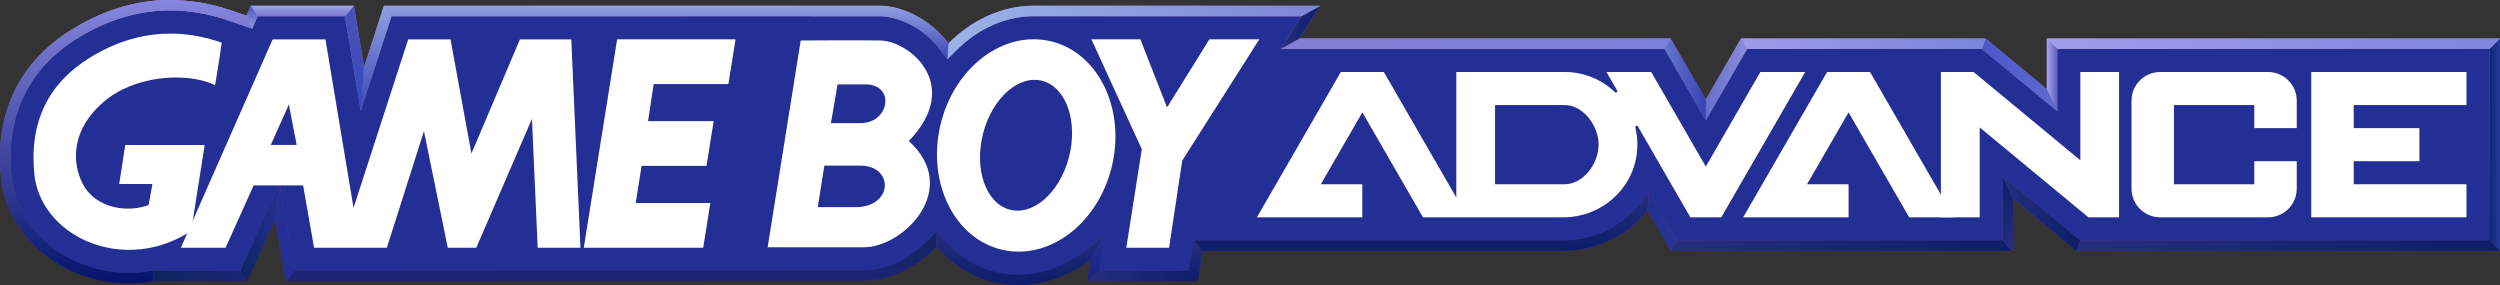 <?xml version="1.0" encoding="utf-8"?>
<!-- Generator: Adobe Illustrator 25.0.0, SVG Export Plug-In . SVG Version: 6.00 Build 0)  -->
<svg version="1.1" id="Layer_1" xmlns="http://www.w3.org/2000/svg" xmlns:xlink="http://www.w3.org/1999/xlink" x="0px" y="0px"
	 viewBox="0 0 3840 438" style="enable-background:new 0 0 3840 438;" xml:space="preserve">
<rect x="0" y="0" width="3840" height="438" fill="#333333" stroke="none"/>
<style type="text/css">
	.st0{fill:#502F8E;}
	.st1{fill:#FFFFFF;}
	.st2{fill:#232F95;}
	.st3{fill:url(#SVGID_1_);}
	.st4{fill:url(#SVGID_2_);}
	.st5{fill:url(#SVGID_3_);}
	.st6{fill:url(#SVGID_4_);}
	.st7{fill:url(#SVGID_5_);}
	.st8{fill:url(#SVGID_6_);}
	.st9{fill:url(#SVGID_7_);}
	.st10{fill:url(#SVGID_8_);}
	.st11{fill:url(#SVGID_9_);}
	.st12{fill:url(#SVGID_10_);}
	.st13{fill:url(#SVGID_11_);}
	.st14{fill:url(#SVGID_12_);}
	.st15{fill:url(#SVGID_13_);}
	.st16{fill:url(#SVGID_14_);}
	.st17{fill:url(#SVGID_15_);}
	.st18{fill:url(#SVGID_16_);}
	.st19{fill:url(#SVGID_17_);}
	.st20{fill:url(#SVGID_18_);}
	.st21{fill:url(#SVGID_19_);}
	.st22{fill:url(#SVGID_20_);}
	.st23{fill:url(#SVGID_21_);}
	.st24{fill:url(#SVGID_22_);}
	.st25{fill:url(#SVGID_23_);}
	.st26{fill:url(#SVGID_24_);}
	.st27{fill:url(#SVGID_25_);}
	.st28{fill:url(#SVGID_26_);}
	.st29{fill:url(#SVGID_27_);}
	.st30{fill:url(#SVGID_28_);}
	.st31{fill:url(#SVGID_29_);}
	.st32{fill:url(#SVGID_30_);}
	.st33{fill:url(#SVGID_31_);}
	.st34{fill:url(#SVGID_32_);}
	.st35{fill:url(#SVGID_33_);}
	.st36{fill:url(#SVGID_34_);}
	.st37{fill:url(#SVGID_35_);}
	.st38{fill:url(#SVGID_36_);}
	.st39{fill:url(#SVGID_37_);}
	.st40{fill:url(#SVGID_38_);}
	.st41{fill:url(#SVGID_39_);}
	.st42{fill:url(#SVGID_40_);}
	.st43{fill:url(#SVGID_41_);}
	.st44{fill:url(#SVGID_42_);}
	.st45{fill:url(#SVGID_43_);}
	.st46{fill:url(#SVGID_44_);}
	.st47{fill:url(#SVGID_45_);}
	.st48{fill:url(#SVGID_46_);}
	.st49{fill:url(#SVGID_47_);}
	.st50{fill:url(#SVGID_48_);}
	.st51{fill:url(#SVGID_49_);}
	.st52{fill:url(#SVGID_50_);}
	.st53{fill:url(#SVGID_51_);}
	.st54{fill:url(#SVGID_52_);}
	.st55{fill:url(#SVGID_53_);}
	.st56{fill:url(#SVGID_54_);}
	.st57{fill:url(#SVGID_55_);}
	.st58{fill:url(#SVGID_56_);}
	.st59{fill:url(#SVGID_57_);}
	.st60{fill:url(#SVGID_58_);}
	.st61{fill:url(#SVGID_59_);}
	.st62{fill:url(#SVGID_60_);}
	.st63{fill:url(#SVGID_61_);}
	.st64{fill:url(#SVGID_62_);}
	.st65{fill:url(#SVGID_63_);}
	.st66{fill:url(#SVGID_64_);}
	.st67{fill:url(#SVGID_65_);}
	.st68{fill:url(#SVGID_66_);}
	.st69{fill:url(#SVGID_67_);}
	.st70{fill:url(#SVGID_68_);}
	.st71{fill:url(#SVGID_69_);}
	.st72{fill:url(#SVGID_70_);}
	.st73{fill:url(#SVGID_71_);}
	.st74{fill:url(#SVGID_72_);}
	.st75{fill:url(#SVGID_73_);}
	.st76{fill:url(#SVGID_74_);}
	.st77{fill:url(#SVGID_75_);}
</style>
<g>
	<linearGradient id="SVGID_1_" gradientUnits="userSpaceOnUse" x1="1920" y1="8.417196e-06" x2="1920" y2="437.975">
		<stop  offset="0" style="stop-color:#B888D9"/>
		<stop  offset="1" style="stop-color:#4C2575"/>
	</linearGradient>
	<path class="st3" d="M3306.4,59.2h-162.5v77.7L3050,59.2h-188.1h-85.2h-102.5l-54.1,93.7L2566,59.2h-380.6h-30.1h-80.2h-45.3h-33.7
		L2028,8.9c0,0-437.4-0.1-440.2-0.1c-48.7,0-95.1,21.8-130.9,57.8c-27.3-36.4-70.2-57.2-103.5-57.7c-10.8-0.2-588.6,0-588.6,0H735
		H589.7l-30.5,93.9L543.5,8.9H385.3l-6.7,15.2l-21-7.3C271.8-12.8,188.7-3.3,110.4,45.2C29.4,95.3-8.3,173.9,1.5,272.3
		c5.9,58.6,43.1,110.9,99.5,139.8c30.3,15.5,63.4,23.3,96.8,23.3c12.8,0,25.6-1.2,38.3-3.4h143.5l42.8-94.9l16.7,94.9l887.9-0.6
		c39.6,0,81.5-21,111.3-52.5c23.4,27,53.8,46.7,89.4,55c12.1,2.8,24.6,4.2,37.1,4.2c39.8,0,78-14.6,110.3-39.5l-5.3,33.4H1840
		l7-46.7h228v0h326.3c52.2,0,99.1-24.3,129.4-62.1l35.8,62.1h21.7h85.2h217.3h11.9h27h160.7h1.8V305l97,80.2H3840V59.2H3306.4z"/>
	<path class="st2" d="M1564.8,421.9c-11.2,0-22.5-1.3-33.4-3.8c-30.9-7.1-58.8-24.4-80.9-49.8l-11.6-13.4l-12.2,12.9
		c-27.6,29.3-65.8,47.5-99.6,47.5l-874.4,0.6l-23.3-133l-59.9,133H234.8l-1.4,0.2c-11.8,2.1-23.8,3.2-35.5,3.2
		c-31.1,0-62.1-7.4-89.5-21.5c-51.6-26.4-85.6-73.9-90.9-127.1C8.3,178.8,43.4,105.5,118.9,58.8c45.8-28.4,93.7-42.8,142.4-42.8
		c29.8,0,60.4,5.4,91,16l35,12.1l8.4-19.2h134.2l24.2,145.3L601.3,25h120.3l53.8,0c50.2,0,267.2-0.1,420.6-0.1
		c126,0,155,0,157.1,0.1c25.6,0.4,64.9,16.6,90.9,51.3l11.1,14.8l13.1-13.1c34.1-34.2,76.5-53.1,119.6-53.1c1.4,0,411,0.1,411,0.1
		l-31.9,50.2H2146h55.4h355.3l63.4,109.7l63.4-109.7h360.7L3160,171V75.2h664v294H3195l-118.9-98.3v98.3h-500.3l-42.9-74.4
		l-14.7,18.3c-28.6,35.6-71.2,56.1-116.9,56.1l-568.1,0l-7,46.7h-137.7l8.6-54.8l-32,24.7C1634.7,409.4,1599.9,421.9,1564.8,421.9z"
		/>
	<polyline class="st1" points="1080.1,380.5 1091.1,311.8 976.4,311.8 985.5,254.8 1085.2,254.8 1096.2,186.1 995.4,186.1 
		1004.1,129.1 1118.8,129.1 1129.8,60.4 947.9,60.4 896.7,380.5 1080.1,380.5 	"/>
	<polyline class="st1" points="1934.3,60.4 1857.6,60.4 1792.6,164.9 1751.6,60.4 1676.4,60.4 1753.8,229.2 1730,380.5 
		1795.7,380.5 1815.9,246.7 1934.3,60.4 	"/>
	<path class="st1" d="M1543.9,319.5c34.8,15.6,77.4-15,95.1-68.2c17.7-53.2,3.9-109-30.9-124.6c-34.8-15.6-77.4,15-95.1,68.2
		C1495.3,248.2,1509.1,304,1543.9,319.5 M1444.3,192.9c20.4-88.5,96-146.5,168.9-129.7c72.9,16.8,115.4,102.2,95,190.7
		c-20.4,88.5-96.1,146.6-168.9,129.7C1466.4,366.8,1423.9,281.4,1444.3,192.9"/>
	<path class="st1" d="M137.5,88.9c-62.7,38.8-92.8,97.9-84.8,178.3c9.3,93.2,130.1,152,232.4,92.8c8.9-5.2,5.4-4.4,8.8-7.3l20.5-130
		h-122l-9.3,59.9h51l-5.8,32.2C198.9,326.4,149.2,322,128,284c-13.4-24-25.9-77.8,30.7-127.1c46-40.2,125.7-47.5,171.7-26.3
		c0,0,5.8-33.6,10.2-65.1C252.2,34.9,183.5,60.4,137.5,88.9"/>
	<path class="st1" d="M1229.9,62.2l-50.8,317.6c0,0,105.2,0,147.9,0c60.9,0,150-89.8,68.9-163.2c83.4-86.3,0.7-153.7-43.5-154.4
		c-35.5-0.6-123.3,0-123.3,0H1229.9 M1266.2,254.4c0,0,13.8,0,55.1,0c52.2,0,50.8,63.8-7.2,63.8c-36.3,0-58,0-58,0L1266.2,254.4
		 M1286.5,129.6c0,0,1.4,0,42.8,0c46.4,0,37,59.5-7.3,59.5c-36.3,0-45.7,0-45.7,0L1286.5,129.6"/>
	<polygon class="st1" points="3788.5,161.4 3788.5,110.6 3615.3,110.6 3555.6,110.6 3550.1,110.6 3550.1,333.8 3555.6,333.8 
		3615.3,333.8 3788.5,333.8 3788.5,283 3615.3,283 3615.3,247.6 3716.2,247.6 3716.2,196.8 3615.3,196.8 3615.3,161.4 	"/>
	<polygon class="st1" points="2872.4,110.6 2806.4,110.6 2677.5,333.8 2839.4,333.8 2839.4,283 2775.6,283 2839.4,172.6 
		2932.5,333.8 3001.3,333.8 	"/>
	<polygon class="st1" points="3254.9,110.6 3195.4,110.6 3195.4,246.2 3031.4,110.6 2981.2,110.6 2981.2,333.8 3040.8,333.8 
		3040.8,195.7 3207.8,333.8 3254.9,333.8 	"/>
	<path class="st1" d="M3527.8,196.8v-35.4v-6.7c0-24.4-19.7-44.1-44.1-44.1h-165.6c-24.4,0-44.1,19.7-44.1,44.1v135
		c0,24.4,19.7,44.1,44.1,44.1h165.6c24.4,0,44.1-19.7,44.1-44.1v-42.1h-65.2V283h-123.4V161.4h123.4v35.4H3527.8z"/>
	<path class="st1" d="M2703.9,110.6l-83.8,145.2l-83.8-145.2h-68.8l16.4,28.4c1.2,2.1-1.5,4.3-3.3,2.6c-20-19.2-47.2-31-77.2-31h-32
		h-31.8h-43.1h-47.6h-12V283v20.4l-111.3-192.8h-66.1l-128.9,223.2h161.9V283h-63.7l63.8-110.4l93.1,161.2h28h23.3h17.5h33h9h43.1
		h28.6h26.3h6.9c61.5,0,112.9-48.8,113.6-110.3c0.1-9.6-1-18.9-3.1-27.7c-0.6-2.4,2.7-3.7,3.9-1.6l80.6,139.6h47.5l128.9-223.2
		H2703.9z M2403.4,283h-35.2h-71.8V161.4h107c28.7,0,52.1,32.1,52.1,60.8S2432.1,283,2403.4,283z"/>
	<linearGradient id="SVGID_2_" gradientUnits="userSpaceOnUse" x1="3823.945" y1="222.217" x2="3839.999" y2="222.217">
		<stop  offset="0" style="stop-color:#122570"/>
		<stop  offset="1" style="stop-color:#26399F"/>
	</linearGradient>
	<polygon class="st4" points="3823.9,75.2 3840,59.2 3840,385.3 3823.9,369.2 	"/>
	<linearGradient id="SVGID_3_" gradientUnits="userSpaceOnUse" x1="3143.894" y1="67.185" x2="3839.999" y2="67.185">
		<stop  offset="0" style="stop-color:#A29CEB"/>
		<stop  offset="1" style="stop-color:#7E85DE"/>
	</linearGradient>
	<polygon class="st5" points="3160,75.2 3143.9,59.2 3840,59.2 3823.9,75.2 	"/>
	<linearGradient id="SVGID_4_" gradientUnits="userSpaceOnUse" x1="3143.894" y1="115.061" x2="3159.959" y2="115.061">
		<stop  offset="0" style="stop-color:#ABA2EA"/>
		<stop  offset="1" style="stop-color:#5961C0"/>
	</linearGradient>
	<polygon class="st6" points="3160,171 3143.9,136.9 3143.9,59.2 3160,75.2 	"/>
	<linearGradient id="SVGID_5_" gradientUnits="userSpaceOnUse" x1="3044.174" y1="115.061" x2="3159.959" y2="115.061">
		<stop  offset="0" style="stop-color:#4C56C9"/>
		<stop  offset="1" style="stop-color:#5E6CCE"/>
	</linearGradient>
	<polygon class="st7" points="3044.2,75.2 3050,59.2 3143.9,136.9 3160,171 	"/>
	<linearGradient id="SVGID_6_" gradientUnits="userSpaceOnUse" x1="2674.154" y1="67.185" x2="3049.961" y2="67.185">
		<stop  offset="7.458905e-08" style="stop-color:#9F9BEA"/>
		<stop  offset="1" style="stop-color:#7984DA"/>
	</linearGradient>
	<polygon class="st8" points="2674.2,59.2 2683.4,75.2 3044.2,75.2 3050,59.2 	"/>
	<linearGradient id="SVGID_7_" gradientUnits="userSpaceOnUse" x1="2620.067" y1="122.056" x2="2683.426" y2="122.056">
		<stop  offset="0" style="stop-color:#6571C9"/>
		<stop  offset="1" style="stop-color:#8B8BDA"/>
	</linearGradient>
	<polygon class="st9" points="2674.2,59.2 2620.1,152.8 2620.1,185 2683.4,75.2 	"/>
	<linearGradient id="SVGID_8_" gradientUnits="userSpaceOnUse" x1="2556.708" y1="122.056" x2="2620.067" y2="122.056">
		<stop  offset="0" style="stop-color:#6577CA"/>
		<stop  offset="1" style="stop-color:#3842B7"/>
	</linearGradient>
	<polygon class="st10" points="2566,59.2 2556.7,75.2 2620.1,185 2620.1,152.8 	"/>
	<linearGradient id="SVGID_9_" gradientUnits="userSpaceOnUse" x1="1966.882" y1="67.185" x2="2565.974" y2="67.185">
		<stop  offset="0" style="stop-color:#847ED2"/>
		<stop  offset="1" style="stop-color:#7B80DB"/>
	</linearGradient>
	<polygon class="st11" points="1966.9,75.2 2556.7,75.2 2566,59.2 1996.1,59.2 	"/>
	<linearGradient id="SVGID_10_" gradientUnits="userSpaceOnUse" x1="1966.882" y1="42.08" x2="2028.004" y2="42.08">
		<stop  offset="0" style="stop-color:#272E7F"/>
		<stop  offset="1" style="stop-color:#0C1D6A"/>
	</linearGradient>
	<polygon class="st12" points="1998.8,25 2028,8.9 1996.1,59.2 1966.9,75.2 	"/>
	<linearGradient id="SVGID_11_" gradientUnits="userSpaceOnUse" x1="1455.125" y1="49.967" x2="2028.003" y2="49.967">
		<stop  offset="0" style="stop-color:#9AB2E7"/>
		<stop  offset="1" style="stop-color:#7E86D6"/>
	</linearGradient>
	<path class="st13" d="M1587.8,24.9c1.4,0,411,0.1,411,0.1L2028,8.9c0,0-437.4-0.1-440.2-0.1c-48.7,0-95.1,21.8-130.9,57.8
		l-1.7,24.5l13.1-13.1C1502.3,43.7,1544.7,24.9,1587.8,24.9z"/>
	<linearGradient id="SVGID_12_" gradientUnits="userSpaceOnUse" x1="1023.252" y1="8.867" x2="1023.252" y2="91.112">
		<stop  offset="0" style="stop-color:#91A1E1"/>
		<stop  offset="1" style="stop-color:#3A47B7"/>
	</linearGradient>
	<path class="st14" d="M1353.1,25c25.6,0.4,64.9,16.6,90.9,51.3l11.1,14.8l1.7-24.5v0c-27.3-36.4-70.2-57.2-103.5-57.7
		c-10.8-0.2-763.6,0-763.6,0L601.3,25c50.2,0,441.3-0.1,594.6-0.1C1322,24.9,1350.9,25,1353.1,25z"/>
	<linearGradient id="SVGID_13_" gradientUnits="userSpaceOnUse" x1="577.742" y1="8.947" x2="577.742" y2="170.294">
		<stop  offset="0" style="stop-color:#91A1E1"/>
		<stop  offset="1" style="stop-color:#3A47B7"/>
	</linearGradient>
	<polygon class="st15" points="559.2,102.8 554.1,170.3 601.3,25 589.7,8.9 	"/>
	<linearGradient id="SVGID_14_" gradientUnits="userSpaceOnUse" x1="544.565" y1="8.947" x2="544.565" y2="170.294">
		<stop  offset="1.491781e-07" style="stop-color:#4B51B9"/>
		<stop  offset="1" style="stop-color:#3649BD"/>
	</linearGradient>
	<polygon class="st16" points="543.5,8.9 529.9,25 554.1,170.3 559.2,102.8 	"/>
	<linearGradient id="SVGID_15_" gradientUnits="userSpaceOnUse" x1="464.403" y1="8.947" x2="464.403" y2="25.001">
		<stop  offset="0" style="stop-color:#9AA3E7"/>
		<stop  offset="1" style="stop-color:#7C78D0"/>
	</linearGradient>
	<polygon class="st17" points="385.3,8.9 395.7,25 529.9,25 543.5,8.9 	"/>
	<linearGradient id="SVGID_16_" gradientUnits="userSpaceOnUse" x1="387.14" y1="8.947" x2="387.14" y2="44.216">
		<stop  offset="7.458905e-08" style="stop-color:#4954C2"/>
		<stop  offset="1" style="stop-color:#919DD6"/>
	</linearGradient>
	<polygon class="st18" points="378.5,24.2 387.3,44.2 395.7,25 385.3,8.9 	"/>
	<linearGradient id="SVGID_17_" gradientUnits="userSpaceOnUse" x1="193.643" y1="2.728484e-12" x2="193.643" y2="435.351">
		<stop  offset="0" style="stop-color:#8686DE"/>
		<stop  offset="1" style="stop-color:#05136D"/>
	</linearGradient>
	<path class="st19" d="M233.5,416.1c-11.8,2.1-23.8,3.2-35.5,3.2c-31.1,0-62.1-7.4-89.5-21.5c-51.6-26.4-85.6-73.9-90.9-127.1
		C8.3,178.8,43.4,105.5,118.9,58.8c45.8-28.4,93.7-42.8,142.4-42.8c29.8,0,60.4,5.4,91,16l35,12.1v0l-8.7-20l-21-7.3
		C271.8-12.8,188.7-3.3,110.4,45.2C29.4,95.3-8.3,173.9,1.5,272.3c5.9,58.6,43.1,110.9,99.5,139.8c30.3,15.5,63.4,23.3,96.8,23.3
		c12.8,0,25.6-1.2,38.3-3.4l-1.4-16.1l0,0L233.5,416.1z"/>
	<linearGradient id="SVGID_18_" gradientUnits="userSpaceOnUse" x1="234.851" y1="423.91" x2="379.756" y2="423.91">
		<stop  offset="0" style="stop-color:#0D245E"/>
		<stop  offset="1" style="stop-color:#1D2476"/>
	</linearGradient>
	<polygon class="st20" points="369.4,415.9 379.8,431.9 236.3,431.9 234.9,415.9 	"/>
	<linearGradient id="SVGID_19_" gradientUnits="userSpaceOnUse" x1="369.374" y1="357.386" x2="429.313" y2="357.386">
		<stop  offset="0" style="stop-color:#0D245E"/>
		<stop  offset="1" style="stop-color:#232F95"/>
	</linearGradient>
	<polygon class="st21" points="379.8,431.9 422.5,337 429.3,282.8 369.4,415.9 	"/>
	<polygon class="st2" points="439.2,431.9 452.7,415.9 429.3,282.8 422.5,337 	"/>
	<linearGradient id="SVGID_20_" gradientUnits="userSpaceOnUse" x1="939.007" y1="354.833" x2="939.007" y2="431.938">
		<stop  offset="0" style="stop-color:#0D245E"/>
		<stop  offset="1" style="stop-color:#1D2476"/>
	</linearGradient>
	<path class="st22" d="M1426.6,367.8c-27.6,29.3-65.8,47.5-99.6,47.5l-874.4,0.6l0,0l-13.5,16.1l887.9-0.6
		c39.6,0,81.5-21,111.3-52.5l0.5-23.9v0L1426.6,367.8z"/>
	<linearGradient id="SVGID_21_" gradientUnits="userSpaceOnUse" x1="1567.753" y1="354.833" x2="1567.753" y2="437.975">
		<stop  offset="0" style="stop-color:#272E7F"/>
		<stop  offset="1" style="stop-color:#0C1D6A"/>
	</linearGradient>
	<path class="st23" d="M1665.2,385.8c-30.6,23.6-65.3,36.1-100.4,36.1c-11.2,0-22.5-1.3-33.4-3.8c-30.9-7.1-58.8-24.4-80.9-49.8
		l-11.6-13.4l-0.5,23.9c23.4,27,53.8,46.7,89.4,55c12.1,2.8,24.6,4.2,37.1,4.2c39.8,0,78-14.6,110.3-39.5l22.1-37.4l0,0
		L1665.2,385.8z"/>
	<linearGradient id="SVGID_22_" gradientUnits="userSpaceOnUse" x1="1683.471" y1="361.058" x2="1683.471" y2="431.932">
		<stop  offset="0" style="stop-color:#282E97"/>
		<stop  offset="1" style="stop-color:#18247D"/>
	</linearGradient>
	<polygon class="st24" points="1669.8,431.9 1688.5,415.9 1697.2,361.1 1675,398.5 	"/>
	<linearGradient id="SVGID_23_" gradientUnits="userSpaceOnUse" x1="1669.759" y1="423.905" x2="1840.024" y2="423.905">
		<stop  offset="0" style="stop-color:#272E7F"/>
		<stop  offset="1" style="stop-color:#0C1D6A"/>
	</linearGradient>
	<polygon class="st25" points="1826.2,415.9 1840,431.9 1669.8,431.9 1688.5,415.9 	"/>
	<linearGradient id="SVGID_24_" gradientUnits="userSpaceOnUse" x1="1836.638" y1="369.227" x2="1836.638" y2="431.932">
		<stop  offset="0" style="stop-color:#272E7F"/>
		<stop  offset="1" style="stop-color:#0C1D6A"/>
	</linearGradient>
	<polygon class="st26" points="1847.1,385.3 1833.3,369.2 1826.2,415.9 1840,431.9 	"/>
	<linearGradient id="SVGID_25_" gradientUnits="userSpaceOnUse" x1="2183.085" y1="294.833" x2="2183.085" y2="385.282">
		<stop  offset="0" style="stop-color:#272E7F"/>
		<stop  offset="1" style="stop-color:#0C1D6A"/>
	</linearGradient>
	<path class="st27" d="M2532.9,294.8l-14.7,18.3c-28.6,35.6-71.2,56.1-116.9,56.1l-568.1,0v0l13.8,16.1h228v0h326.3
		c52.2,0,99.1-24.3,129.4-62.1L2532.9,294.8L2532.9,294.8L2532.9,294.8z"/>
	<linearGradient id="SVGID_26_" gradientUnits="userSpaceOnUse" x1="2530.741" y1="340.055" x2="2575.85" y2="340.055">
		<stop  offset="0" style="stop-color:#222F91"/>
		<stop  offset="1" style="stop-color:#2C3491"/>
	</linearGradient>
	<polygon class="st28" points="2575.8,369.2 2566.6,385.3 2530.7,323.2 2532.9,294.8 	"/>
	<linearGradient id="SVGID_27_" gradientUnits="userSpaceOnUse" x1="2566.589" y1="377.249" x2="3090.405" y2="377.249">
		<stop  offset="0" style="stop-color:#272E7F"/>
		<stop  offset="1" style="stop-color:#0C1D6A"/>
	</linearGradient>
	<polygon class="st29" points="3076.2,369.2 3090.4,385.3 2566.6,385.3 2575.8,369.2 	"/>
	<linearGradient id="SVGID_28_" gradientUnits="userSpaceOnUse" x1="3084.205" y1="385.276" x2="3084.205" y2="270.92">
		<stop  offset="0" style="stop-color:#272E7F"/>
		<stop  offset="1" style="stop-color:#0C1D6A"/>
	</linearGradient>
	<polygon class="st30" points="3092.2,305 3076.2,270.9 3076.2,369.2 3092.2,385.3 	"/>
	<linearGradient id="SVGID_29_" gradientUnits="userSpaceOnUse" x1="3076.174" y1="328.098" x2="3195.03" y2="328.098">
		<stop  offset="0" style="stop-color:#272E7F"/>
		<stop  offset="1" style="stop-color:#0C1D6A"/>
	</linearGradient>
	<polygon class="st31" points="3189.2,385.3 3195,369.2 3076.2,270.9 3092.2,305 	"/>
	<linearGradient id="SVGID_30_" gradientUnits="userSpaceOnUse" x1="3189.249" y1="377.249" x2="3840" y2="377.249">
		<stop  offset="0" style="stop-color:#272E7F"/>
		<stop  offset="1" style="stop-color:#0C1D6A"/>
	</linearGradient>
	<polygon class="st32" points="3823.9,369.2 3195,369.2 3189.2,385.3 3840,385.3 	"/>
	<path class="st1" d="M455.7,222.6l-12-62.1l-27.8,62.1H455.7 M891.6,380.5h-65.7l-8.8-198l-85.5,198h-43.8l-36.6-179l-57,179H482.4
		l-16.8-95.7h-76l-43.1,95.7h-68.7l141-320h81.1l43.1,258.7l84-258.7h65l32.1,175.4l74.5-175.4h78.9L891.6,380.5"/>
</g>
</svg>
